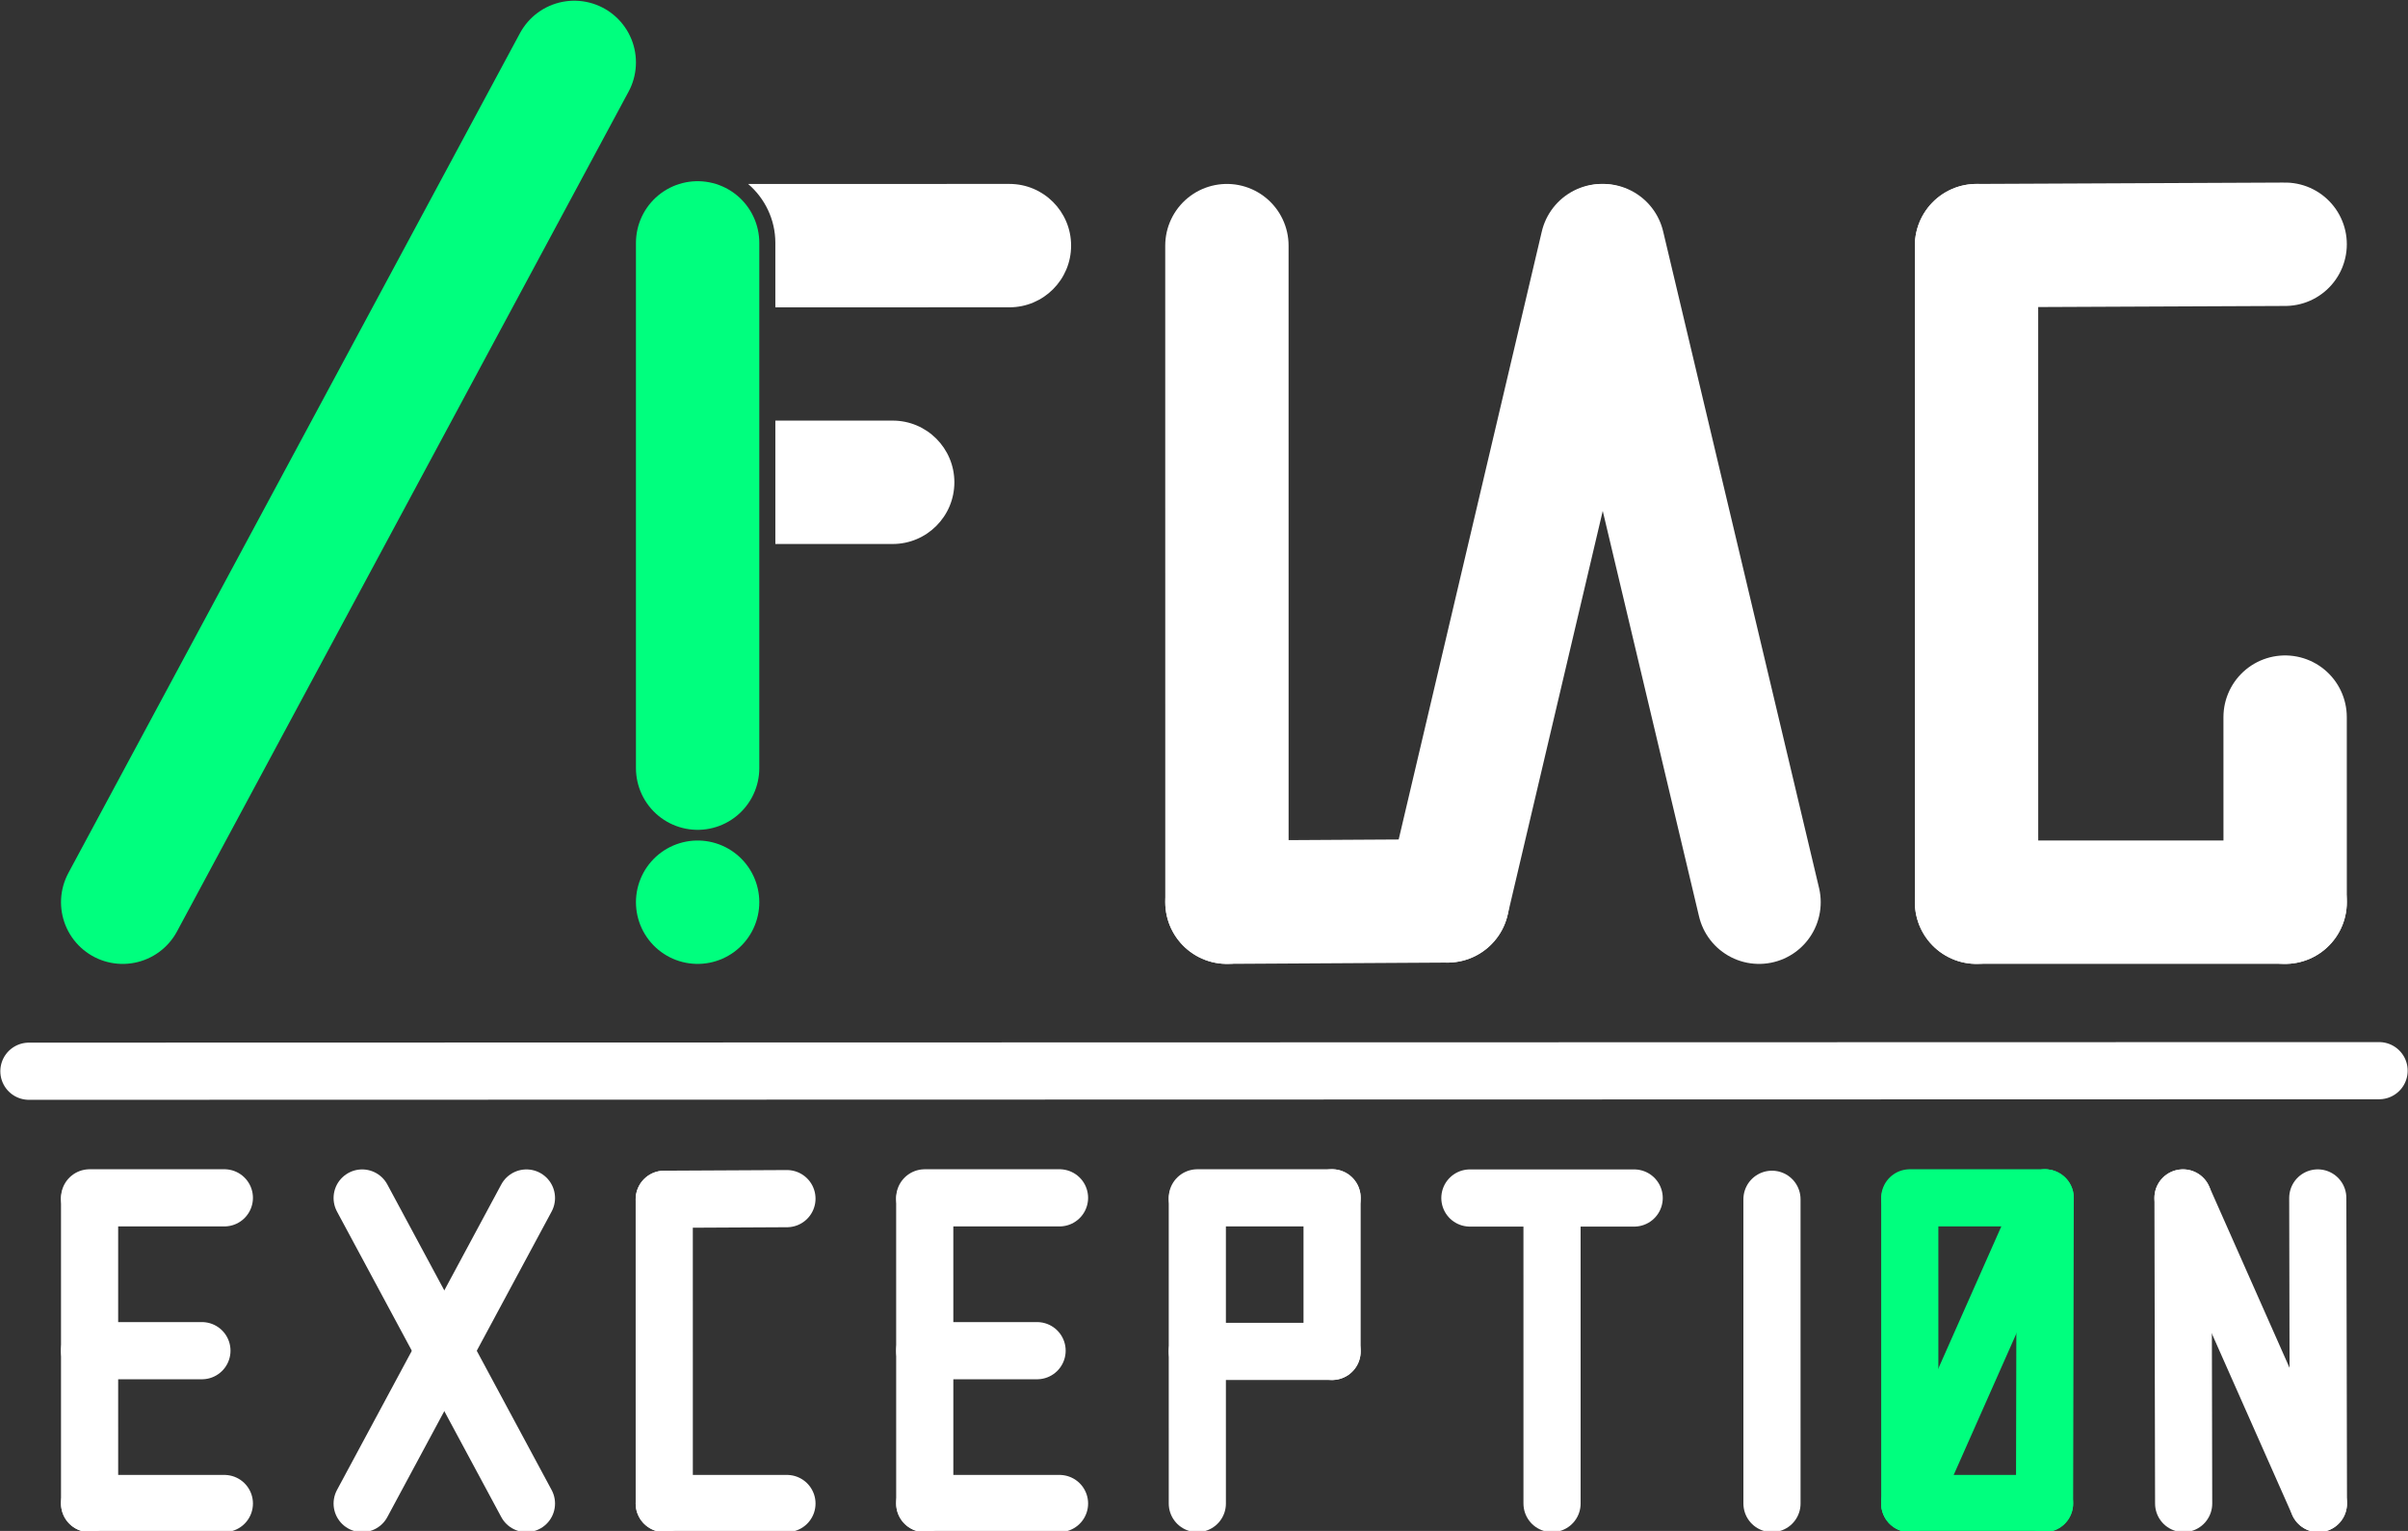 <?xml version="1.0" encoding="UTF-8" standalone="no"?>
<!-- Created with Inkscape (http://www.inkscape.org/) -->

<svg
   width="1619"
   height="1029"
   viewBox="0 0 428.36 272.256"
   version="1.1"
   id="svg1449"
   xml:space="preserve"
   inkscape:version="1.2.1 (9c6d41e410, 2022-07-14)"
   sodipodi:docname="FlagExcepetionBig.svg"
   inkscape:export-filename="FlagExceptionBig.png"
   inkscape:export-xdpi="96"
   inkscape:export-ydpi="96"
   xmlns:inkscape="http://www.inkscape.org/namespaces/inkscape"
   xmlns:sodipodi="http://sodipodi.sourceforge.net/DTD/sodipodi-0.dtd"
   xmlns="http://www.w3.org/2000/svg"
   xmlns:svg="http://www.w3.org/2000/svg"><rect x="0" y="0" width="428.36" height="272.256" fill="#333333" stroke="none"/><sodipodi:namedview
     id="namedview1451"
     pagecolor="#000000"
     bordercolor="#000000"
     borderopacity="1"
     inkscape:showpageshadow="0"
     inkscape:pageopacity="0"
     inkscape:pagecheckerboard="0"
     inkscape:deskcolor="#000000"
     inkscape:document-units="mm"
     showgrid="false"
     showguides="true"
     inkscape:zoom="0.70710682"
     inkscape:cx="553.66458"
     inkscape:cy="418.60719"
     inkscape:window-width="2560"
     inkscape:window-height="1371"
     inkscape:window-x="0"
     inkscape:window-y="32"
     inkscape:window-maximized="1"
     inkscape:current-layer="layer1" /><defs
     id="defs1446" /><g
     inkscape:label="/FlagException"
     inkscape:groupmode="layer"
     id="layer1"
     style="display:inline"><g
       id="g3541"
       inkscape:label="Exception"
       transform="translate(-214.894,193.09)"><g
         id="g628"
         inkscape:label="N"
         transform="matrix(1,0,0,-1,574.264,94.246)"
         style="display:inline"
         inkscape:export-filename="FlagException.png"
         inkscape:export-xdpi="96"
         inkscape:export-ydpi="96"><path
           d="M 522.491,74.274 546.582,19.926"
           style="display:inline;fill:#ffffff;fill-opacity:1;stroke:#ffffff;stroke-width:10.168;stroke-linecap:round;stroke-linejoin:round;stroke-dasharray:none;stroke-opacity:1"
           id="path618"
           sodipodi:nodetypes="cc"
           inkscape:label="/"
           transform="translate(-493.527,0.028)" /><path
           style="fill:#ffffff;fill-opacity:1;stroke:#ffffff;stroke-width:10.168;stroke-linecap:round;stroke-linejoin:round;stroke-dasharray:none;stroke-opacity:1"
           d="M 53.055,19.955 52.94,74.299"
           id="path626"
           inkscape:label="| R"
           sodipodi:nodetypes="cc" /><path
           style="fill:#ffffff;fill-opacity:1;stroke:#ffffff;stroke-width:10.168;stroke-linecap:round;stroke-linejoin:round;stroke-dasharray:none;stroke-opacity:1"
           d="M 29.081,19.955 28.966,74.299"
           id="path3798"
           inkscape:label="| L"
           sodipodi:nodetypes="cc" /></g><g
         id="g567"
         inkscape:label="0"
         transform="translate(502.146,-0.028)"
         style="display:inline;fill:none;fill-opacity:1;stroke:#00ff7e;stroke-opacity:1"><path
           d="M 546.005,74.289 570.096,19.942"
           style="display:inline;fill:none;fill-opacity:1;stroke:#00ff7e;stroke-width:10.168;stroke-linecap:round;stroke-linejoin:round;stroke-dasharray:none;stroke-opacity:1"
           id="path26051-3"
           sodipodi:nodetypes="cc"
           inkscape:label="/"
           transform="translate(-493.527,0.028)" /><path
           style="fill:none;fill-opacity:1;stroke:#00ff7e;stroke-width:10.168;stroke-linecap:round;stroke-linejoin:round;stroke-dasharray:none;stroke-opacity:1"
           d="m 52.479,20.212 0.003,54.106"
           id="path559"
           inkscape:label="| L"
           sodipodi:nodetypes="cc" /><path
           style="fill:none;fill-opacity:1;stroke:#00ff7e;stroke-width:10.168;stroke-linecap:round;stroke-linejoin:round;stroke-dasharray:none;stroke-opacity:1"
           d="m 76.455,19.955 -23.976,0.003"
           id="path561"
           inkscape:label="Up"
           sodipodi:nodetypes="cc" /><path
           style="display:inline;fill:none;fill-opacity:1;stroke:#00ff7e;stroke-width:10.168;stroke-linecap:round;stroke-linejoin:round;stroke-dasharray:none;stroke-opacity:1"
           d="m 76.455,74.315 -23.976,0.003"
           id="path563"
           inkscape:label="Bottom"
           sodipodi:nodetypes="cc" /><path
           style="fill:none;fill-opacity:1;stroke:#00ff7e;stroke-width:10.168;stroke-linecap:round;stroke-linejoin:round;stroke-dasharray:none;stroke-opacity:1"
           d="M 76.57,19.97 76.455,74.315"
           id="path565"
           inkscape:label="| R"
           sodipodi:nodetypes="cc" /></g><path
         style="display:inline;fill:#ffffff;fill-opacity:1;stroke:#ffffff;stroke-width:10.168;stroke-linecap:round;stroke-linejoin:round;stroke-dasharray:none;stroke-opacity:1"
         d="m 530.11,20.183 0.003,54.106"
         id="path520"
         inkscape:label="I"
         sodipodi:nodetypes="cc" /><g
         id="g515"
         inkscape:label="T"
         transform="translate(426.519,-0.028)"
         style="display:inline"><path
           style="fill:#ffffff;fill-opacity:1;stroke:#ffffff;stroke-width:10.168;stroke-linecap:round;stroke-linejoin:round;stroke-dasharray:none;stroke-opacity:1"
           d="m 64.465,20.212 0.003,54.106"
           id="path507"
           inkscape:label="|"
           sodipodi:nodetypes="cc" /><path
           style="fill:#ffffff;fill-opacity:1;stroke:#ffffff;stroke-width:10.168;stroke-linecap:round;stroke-linejoin:round;stroke-dasharray:none;stroke-opacity:1"
           d="M 79.08,19.985 H 49.854"
           id="path509"
           inkscape:label="Up"
           sodipodi:nodetypes="cc" /></g><g
         id="g367"
         inkscape:label="P"
         transform="translate(375.406,-0.028)"
         style="display:inline"><path
           style="fill:#ffffff;fill-opacity:1;stroke:#ffffff;stroke-width:10.168;stroke-linecap:round;stroke-linejoin:round;stroke-dasharray:none;stroke-opacity:1"
           d="m 52.479,20.212 0.003,54.106"
           id="path359"
           inkscape:label="|"
           sodipodi:nodetypes="cc" /><path
           style="fill:#ffffff;fill-opacity:1;stroke:#ffffff;stroke-width:10.168;stroke-linecap:round;stroke-linejoin:round;stroke-dasharray:none;stroke-opacity:1"
           d="m 76.455,19.955 -23.976,0.003"
           id="path361"
           inkscape:label="Up"
           sodipodi:nodetypes="cc" /><path
           style="display:inline;fill:#ffffff;fill-opacity:1;stroke:#ffffff;stroke-width:10.168;stroke-linecap:round;stroke-linejoin:round;stroke-dasharray:none;stroke-opacity:1"
           d="m 76.455,47.263 -23.976,0.003"
           id="path365"
           inkscape:label="Middle"
           sodipodi:nodetypes="cc" /><path
           style="fill:#ffffff;fill-opacity:1;stroke:#ffffff;stroke-width:10.168;stroke-linecap:round;stroke-linejoin:round;stroke-dasharray:none;stroke-opacity:1"
           d="M 76.455,19.955 V 47.263"
           id="path384"
           inkscape:label="|"
           sodipodi:nodetypes="cc" /></g><g
         id="g298"
         inkscape:label="E"
         transform="translate(326.918,-0.028)"
         style="display:inline"><path
           style="fill:#ffffff;fill-opacity:1;stroke:#ffffff;stroke-width:10.168;stroke-linecap:round;stroke-linejoin:round;stroke-dasharray:none;stroke-opacity:1"
           d="m 52.479,20.212 0.003,54.106"
           id="path290"
           inkscape:label="|"
           sodipodi:nodetypes="cc" /><path
           style="fill:#ffffff;fill-opacity:1;stroke:#ffffff;stroke-width:10.168;stroke-linecap:round;stroke-linejoin:round;stroke-dasharray:none;stroke-opacity:1"
           d="m 76.455,19.955 -23.976,0.003"
           id="path292"
           inkscape:label="Bottom"
           sodipodi:nodetypes="cc" /><path
           style="display:inline;fill:#ffffff;fill-opacity:1;stroke:#ffffff;stroke-width:10.168;stroke-linecap:round;stroke-linejoin:round;stroke-dasharray:none;stroke-opacity:1"
           d="m 72.464,47.136 -19.986,0.003"
           id="path294"
           inkscape:label="Middle"
           sodipodi:nodetypes="cc" /><path
           style="display:inline;fill:#ffffff;fill-opacity:1;stroke:#ffffff;stroke-width:10.168;stroke-linecap:round;stroke-linejoin:round;stroke-dasharray:none;stroke-opacity:1"
           d="m 76.455,74.316 -23.976,0.003"
           id="path296"
           inkscape:label="Up"
           sodipodi:nodetypes="cc" /></g><g
         id="g28467"
         inkscape:label="C"
         transform="translate(236.711)"
         style="display:inline"><path
           style="fill:#ffffff;fill-opacity:1;stroke:#ffffff;stroke-width:10.168;stroke-linecap:round;stroke-linejoin:round;stroke-dasharray:none;stroke-opacity:1"
           d="m 96.345,20.183 0.002,27.053 0.002,27.053"
           id="path28459"
           inkscape:label="Left"
           sodipodi:nodetypes="ccc" /><path
           style="fill:#ffffff;fill-opacity:1;stroke:#ffffff;stroke-width:10.168;stroke-linecap:round;stroke-linejoin:round;stroke-dasharray:none;stroke-opacity:1"
           d="M 118.174,20.07 96.345,20.183"
           id="path28463"
           inkscape:label="Up"
           sodipodi:nodetypes="cc" /><path
           style="fill:#ffffff;fill-opacity:1;stroke:#ffffff;stroke-width:10.168;stroke-linecap:round;stroke-linejoin:round;stroke-dasharray:none;stroke-opacity:1"
           d="m 118.174,74.288 -21.829,0.003"
           id="path28465"
           inkscape:label="Down"
           sodipodi:nodetypes="cc" /></g><g
         id="g28454"
         inkscape:label="X"
         style="display:inline"
         transform="translate(0.998)"><path
           d="M 278.32,74.291 307.546,19.957"
           style="display:inline;fill:#ffffff;fill-opacity:1;stroke:#ffffff;stroke-width:10.168;stroke-linecap:round;stroke-linejoin:round;stroke-dasharray:none;stroke-opacity:1"
           id="path26051"
           sodipodi:nodetypes="cc"
           inkscape:label="/" /><path
           d="M 307.546,74.291 278.32,19.957"
           style="fill:#ffffff;fill-opacity:1;stroke:#ffffff;stroke-width:10.168;stroke-linecap:round;stroke-linejoin:round;stroke-dasharray:none;stroke-opacity:1"
           id="path26055"
           sodipodi:nodetypes="cc"
           inkscape:label="\" /></g><g
         id="g28771-6"
         inkscape:label="E"
         transform="translate(178.351,-0.028)"><path
           style="fill:#ffffff;fill-opacity:1;stroke:#ffffff;stroke-width:10.168;stroke-linecap:round;stroke-linejoin:round;stroke-dasharray:none;stroke-opacity:1"
           d="m 52.479,20.212 0.003,54.106"
           id="path20122-9"
           inkscape:label="|"
           sodipodi:nodetypes="cc" /><path
           style="fill:#ffffff;fill-opacity:1;stroke:#ffffff;stroke-width:10.168;stroke-linecap:round;stroke-linejoin:round;stroke-dasharray:none;stroke-opacity:1"
           d="m 76.455,19.955 -23.976,0.003"
           id="path25194"
           inkscape:label="Bottom"
           sodipodi:nodetypes="cc" /><path
           style="display:inline;fill:#ffffff;fill-opacity:1;stroke:#ffffff;stroke-width:10.168;stroke-linecap:round;stroke-linejoin:round;stroke-dasharray:none;stroke-opacity:1"
           d="m 72.464,47.136 -19.986,0.003"
           id="path25192"
           inkscape:label="Middle"
           sodipodi:nodetypes="cc" /><path
           style="display:inline;fill:#ffffff;fill-opacity:1;stroke:#ffffff;stroke-width:10.168;stroke-linecap:round;stroke-linejoin:round;stroke-dasharray:none;stroke-opacity:1"
           d="m 76.455,74.316 -23.976,0.003"
           id="path8074"
           inkscape:label="Up"
           sodipodi:nodetypes="cc" /></g></g><path
       style="display:inline;fill:#ffffff;fill-opacity:1;stroke:#ffffff;stroke-width:10.168;stroke-linecap:round;stroke-linejoin:round;stroke-dasharray:none;stroke-opacity:1"
       d="M 5.141,190.501 423.219,190.405"
       id="path365-3"
       inkscape:label="-------------------"
       sodipodi:nodetypes="cc" /><g
       id="g3564"
       inkscape:label="/Flag"
       transform="matrix(2.158,0,0,2.158,10.853,0.126)"><g
         id="g490"
         inkscape:label="G"
         transform="translate(61.556)"
         style="display:inline"><path
           style="fill:#ffffff;fill-opacity:1;stroke:#ffffff;stroke-width:10.168;stroke-linecap:round;stroke-linejoin:round;stroke-dasharray:none;stroke-opacity:1"
           d="m 96.345,20.183 0.003,54.106"
           id="path482"
           inkscape:label="Left"
           sodipodi:nodetypes="cc" /><path
           style="fill:#ffffff;fill-opacity:1;stroke:#ffffff;stroke-width:10.168;stroke-linecap:round;stroke-linejoin:round;stroke-dasharray:none;stroke-opacity:1"
           d="m 121.784,59.038 0.003,15.252"
           id="path484"
           inkscape:label="Lower Right"
           sodipodi:nodetypes="cc" /><path
           style="fill:#ffffff;fill-opacity:1;stroke:#ffffff;stroke-width:10.168;stroke-linecap:round;stroke-linejoin:round;stroke-dasharray:none;stroke-opacity:1"
           d="M 121.786,20.07 96.345,20.183"
           id="path486"
           inkscape:label="Up"
           sodipodi:nodetypes="cc" /><path
           style="fill:#ffffff;fill-opacity:1;stroke:#ffffff;stroke-width:10.168;stroke-linecap:round;stroke-linejoin:round;stroke-dasharray:none;stroke-opacity:1"
           d="m 121.787,74.288 -25.443,0.003"
           id="path488"
           inkscape:label="Down"
           sodipodi:nodetypes="cc" /></g><g
         id="g21866"
         inkscape:label="LA"
         transform="translate(-0.237)"><g
           id="g21847"
           inkscape:label="L"><path
             style="fill:#ffffff;fill-opacity:1;stroke:#ffffff;stroke-width:10.168;stroke-linecap:round;stroke-linejoin:round;stroke-dasharray:none;stroke-opacity:1"
             d="m 96.345,20.183 0.003,54.106"
             id="path20122"
             inkscape:label="|"
             sodipodi:nodetypes="cc" /><path
             d="M 96.348,74.289 114.536,74.182"
             style="fill:#ffffff;fill-opacity:1;stroke:#ffffff;stroke-width:10.168;stroke-linecap:round;stroke-linejoin:round;stroke-dasharray:none;stroke-opacity:1"
             id="path21723"
             sodipodi:nodetypes="cc"
             inkscape:label="_" /></g><g
           id="g20115"
           inkscape:label="A"
           transform="translate(-28.051,-7.62e-4)"><path
             style="fill:#ffffff;fill-opacity:1;stroke:#ffffff;stroke-width:10.168;stroke-linecap:round;stroke-linejoin:round;stroke-dasharray:none;stroke-opacity:1"
             d="M 155.41,20.183 168.262,74.291"
             id="path7474-1-7"
             inkscape:label="Right"
             sodipodi:nodetypes="cc" /><path
             style="fill:#ffffff;fill-opacity:1;stroke:#ffffff;stroke-width:10.168;stroke-linecap:round;stroke-linejoin:round;stroke-dasharray:none;stroke-opacity:1"
             d="M 155.303,20.183 142.587,74.183"
             id="path20985"
             inkscape:label="Left"
             sodipodi:nodetypes="cc" /></g></g><g
         id="g7260"
         inkscape:label="/F"><path
           style="fill:#ffffff;fill-opacity:1;stroke:#00ff7e;stroke-width:10.168;stroke-linecap:round;stroke-linejoin:round;stroke-dasharray:none;stroke-opacity:1"
           d="M 5.084,74.291 42.31,5.084"
           id="path7472"
           sodipodi:nodetypes="cc"
           inkscape:label="/" /><g
           id="g15519"
           inkscape:label="F"><g
             id="g7615"
             transform="translate(-14.449,3.543)"
             inkscape:label="!"
             style="stroke:#00ff7e;stroke-opacity:1"><path
               style="fill:#ffffff;fill-opacity:1;stroke:#00ff7e;stroke-width:10.168;stroke-linecap:round;stroke-linejoin:round;stroke-dasharray:none;stroke-opacity:1"
               d="m 66.927,70.747 v 0"
               id="path7480-2"
               sodipodi:nodetypes="cc"
               inkscape:label="." /><path
               style="fill:#ffffff;fill-opacity:1;stroke:#00ff7e;stroke-width:10.168;stroke-linecap:round;stroke-linejoin:round;stroke-dasharray:none;stroke-opacity:1"
               d="M 66.927,16.414 V 59.699"
               id="path7474-1"
               inkscape:label="|"
               sodipodi:nodetypes="cc" /></g><g
             id="g15511-1"
             inkscape:label="="
             style="display:inline"
             transform="translate(4.7279764e-8,1.64e-4)"><path
               id="path15464-2"
               style="color:#000000;fill:#ffffff;stroke-linecap:round;stroke-linejoin:round"
               inkscape:label="_"
               d="m 68.559,34.602 -9.673,0.001 v 10.169 l 9.675,-0.002 c 2.807,-0.001 5.082,-2.277 5.082,-5.084 -1.23e-4,-2.808 -2.276,-5.084 -5.084,-5.084 z" /><path
               id="path15458-9"
               style="color:#000000;fill:#ffffff;stroke-linecap:round;stroke-linejoin:round"
               inkscape:label="_"
               d="m 78.182,15.098 -21.54,0.003 c 1.37,1.177 2.243,2.919 2.243,4.857 v 5.311 l 19.296,-0.003 c 2.808,-1.22e-4 5.084,-2.276 5.084,-5.084 -1.22e-4,-2.808 -2.276,-5.084 -5.084,-5.084 z" /></g></g></g></g></g></svg>

